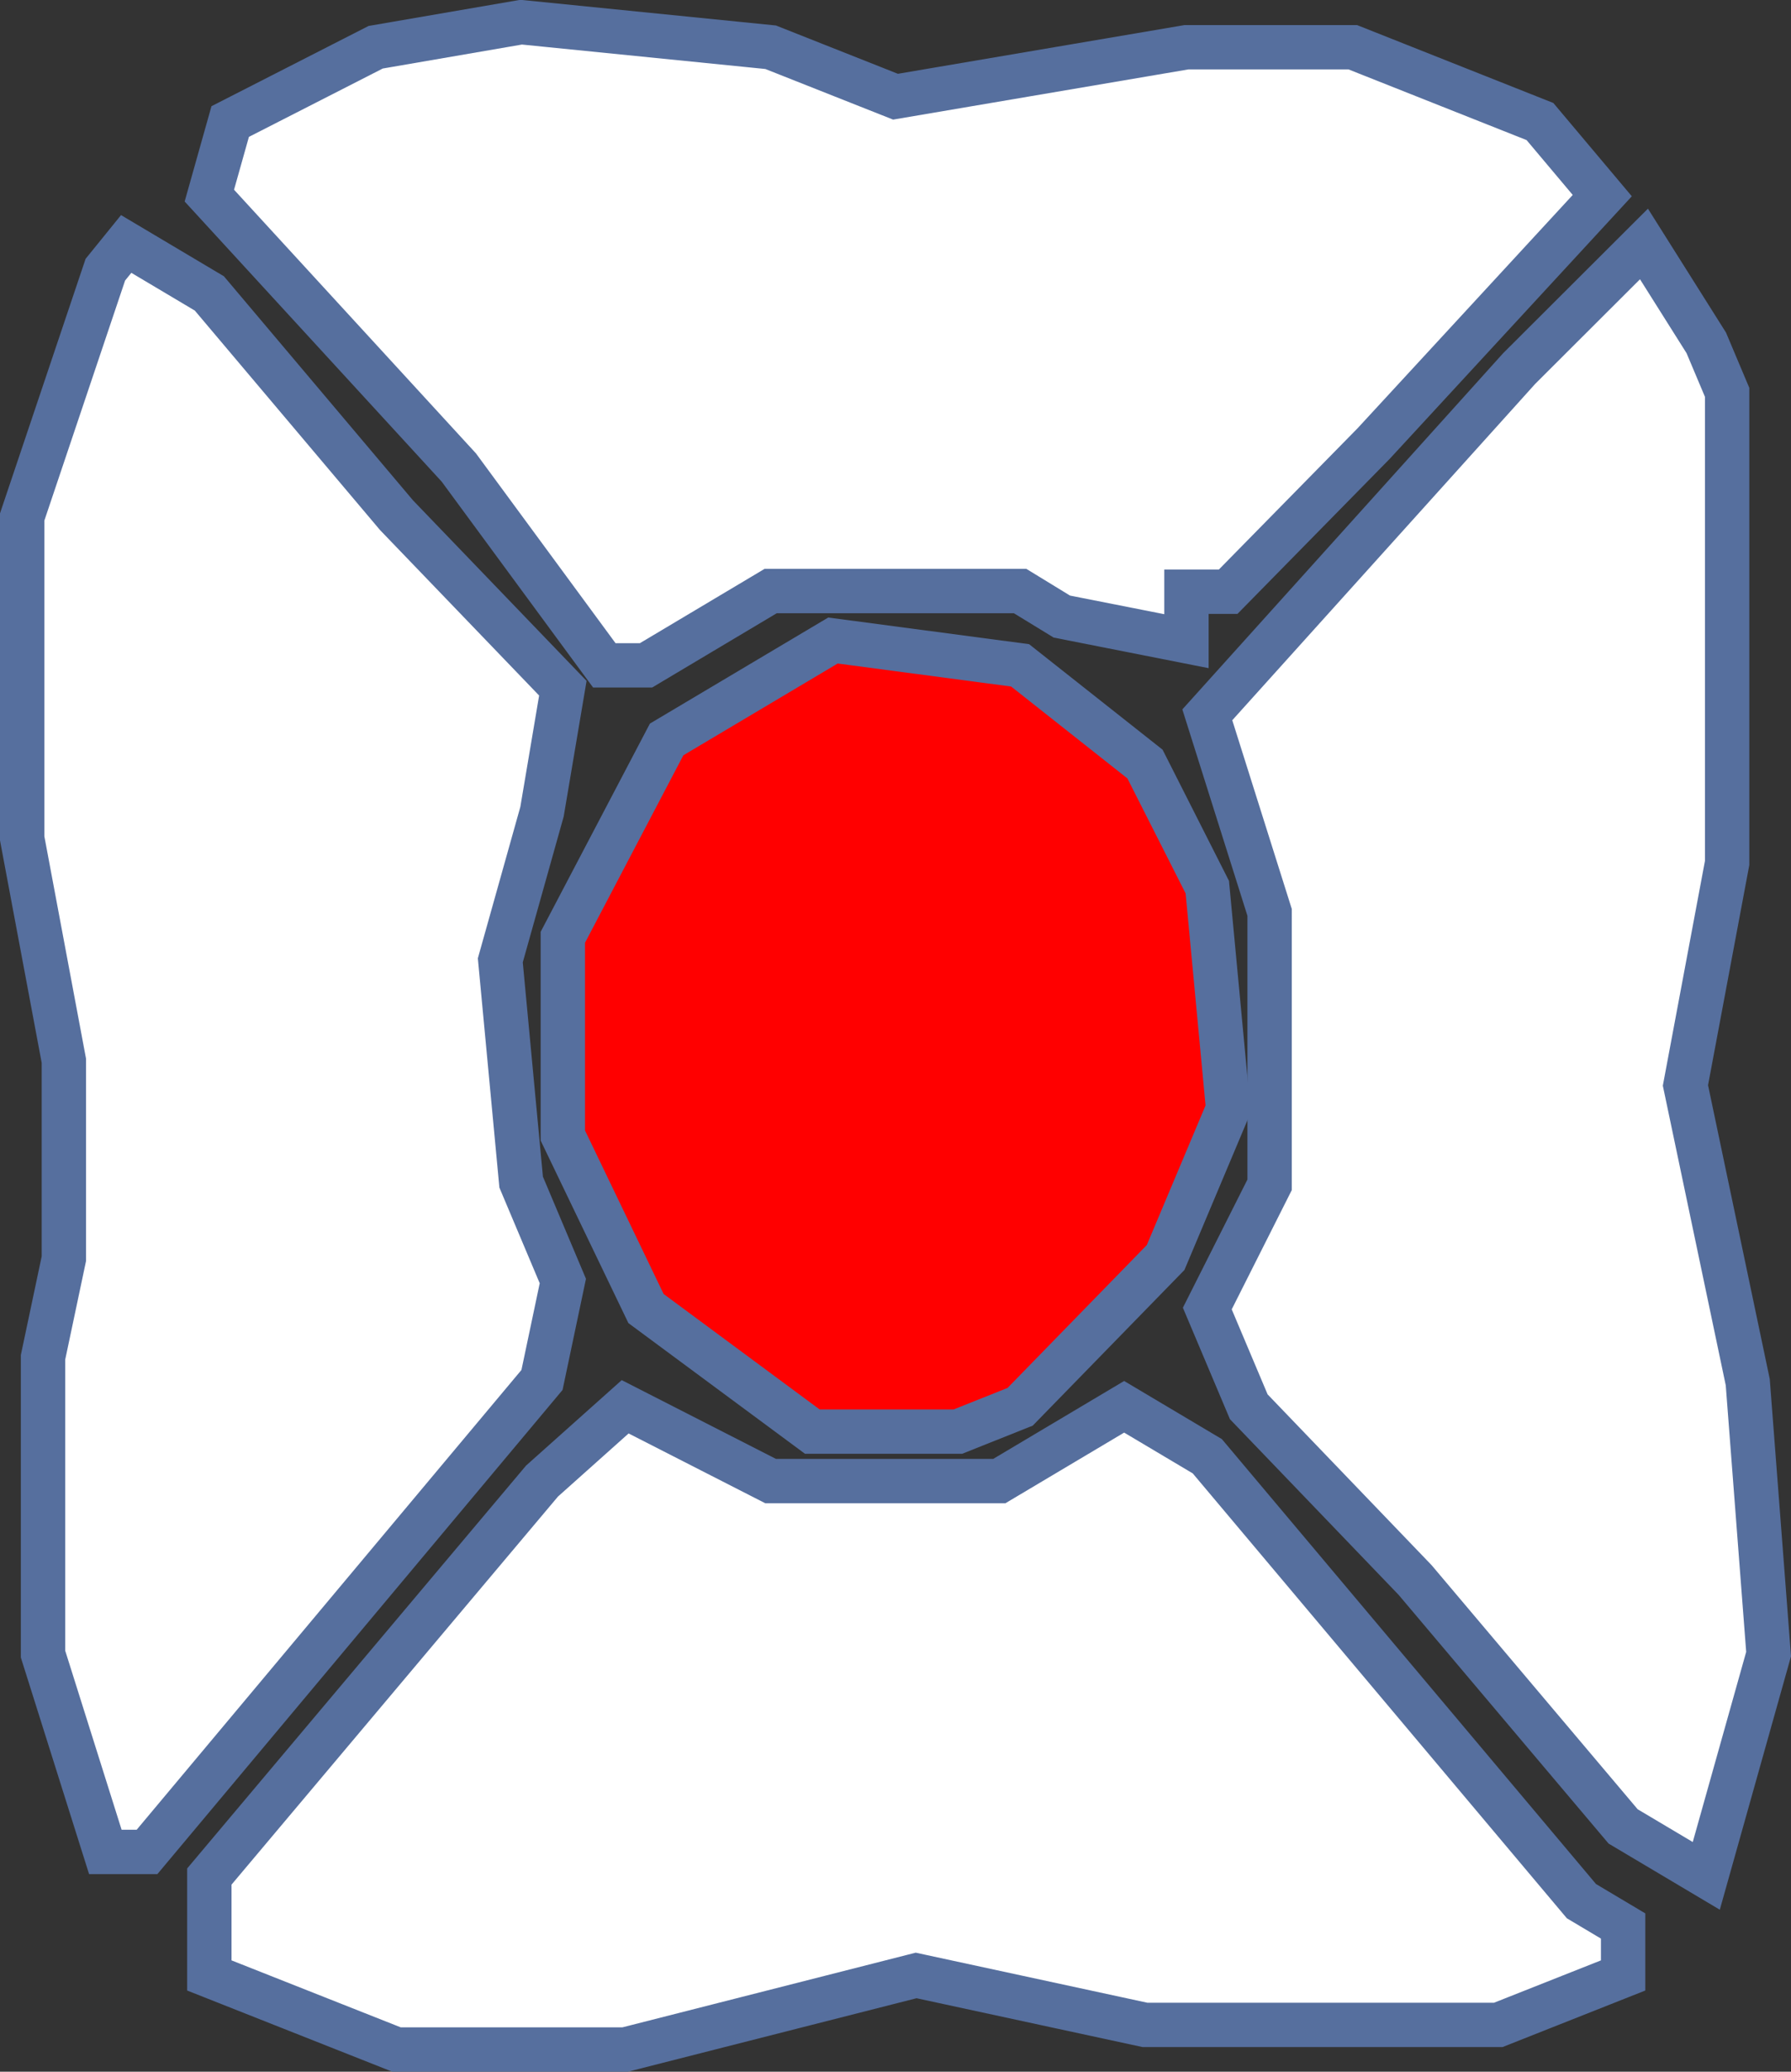 <svg xmlns="http://www.w3.org/2000/svg" viewBox="0 0 80.76 93.41"><rect x="0" y="0" width="80.76" height="93.41" fill="#333333" stroke="none"/><defs><style>.cls-1{fill:#fff;}.cls-1,.cls-2{stroke:#566f9e;stroke-miterlimit:10;stroke-width:2px;}.cls-2{fill:red;}</style></defs><title>Asset 6</title><g id="Layer_2" data-name="Layer 2"><g id="Layer_2-2" data-name="Layer 2"><g id="Layer_2-3" data-name="Layer 2"><g id="Layer_2-2-2" data-name="Layer 2-2"><path class="cls-1" d="M28.19,63.43l6.56,3.35H45.06l5.63-3.35,3.75,2.23L71.31,85.72l1.88,1.12v2.23L67.56,91.3H51.63L41.31,89.07,28.19,92.41H17.88L9.44,89.07V84.61l15-17.83Z"/><path class="cls-1" d="M5.69,11l3.75,2.23,8.44,10,7.5,7.8-.94,5.57L22.56,43.3l.94,10,1.88,4.46-.94,4.46L6.63,83.5H4.75L1.94,74.58V61.2l.94-4.45V47.83L1,37.8V23.31L4.75,12.16Z"/><path class="cls-1" d="M23.5,1,34.75,2.13l5.63,2.23L53.5,2.13H61l8.44,3.35,2.81,3.34L61.94,20l-6.56,6.68H53.5v2.23l-5.62-1.11L46,26.65H34.75L29.13,30H27.25l-6.56-8.92L9.44,8.82l.94-3.34,6.56-3.35Z"/><path class="cls-1" d="M74.13,11l2.81,4.46.94,2.23V38.91L76,48.94l2.81,13.38.94,12.26-2.81,10-3.75-2.23L63.81,71.24l-7.5-7.81L54.44,59l2.81-5.58V41.14l-2.81-8.91L68.5,16.62Z"/><path class="cls-2" d="M37.56,28.88,46,30l5.63,4.45L54.44,40l.94,10L52.56,56.7,46,63.43l-2.81,1.12H36.63L29.13,59,25.38,51.2V42.26l4.68-8.92Z"/></g></g></g></g></svg>